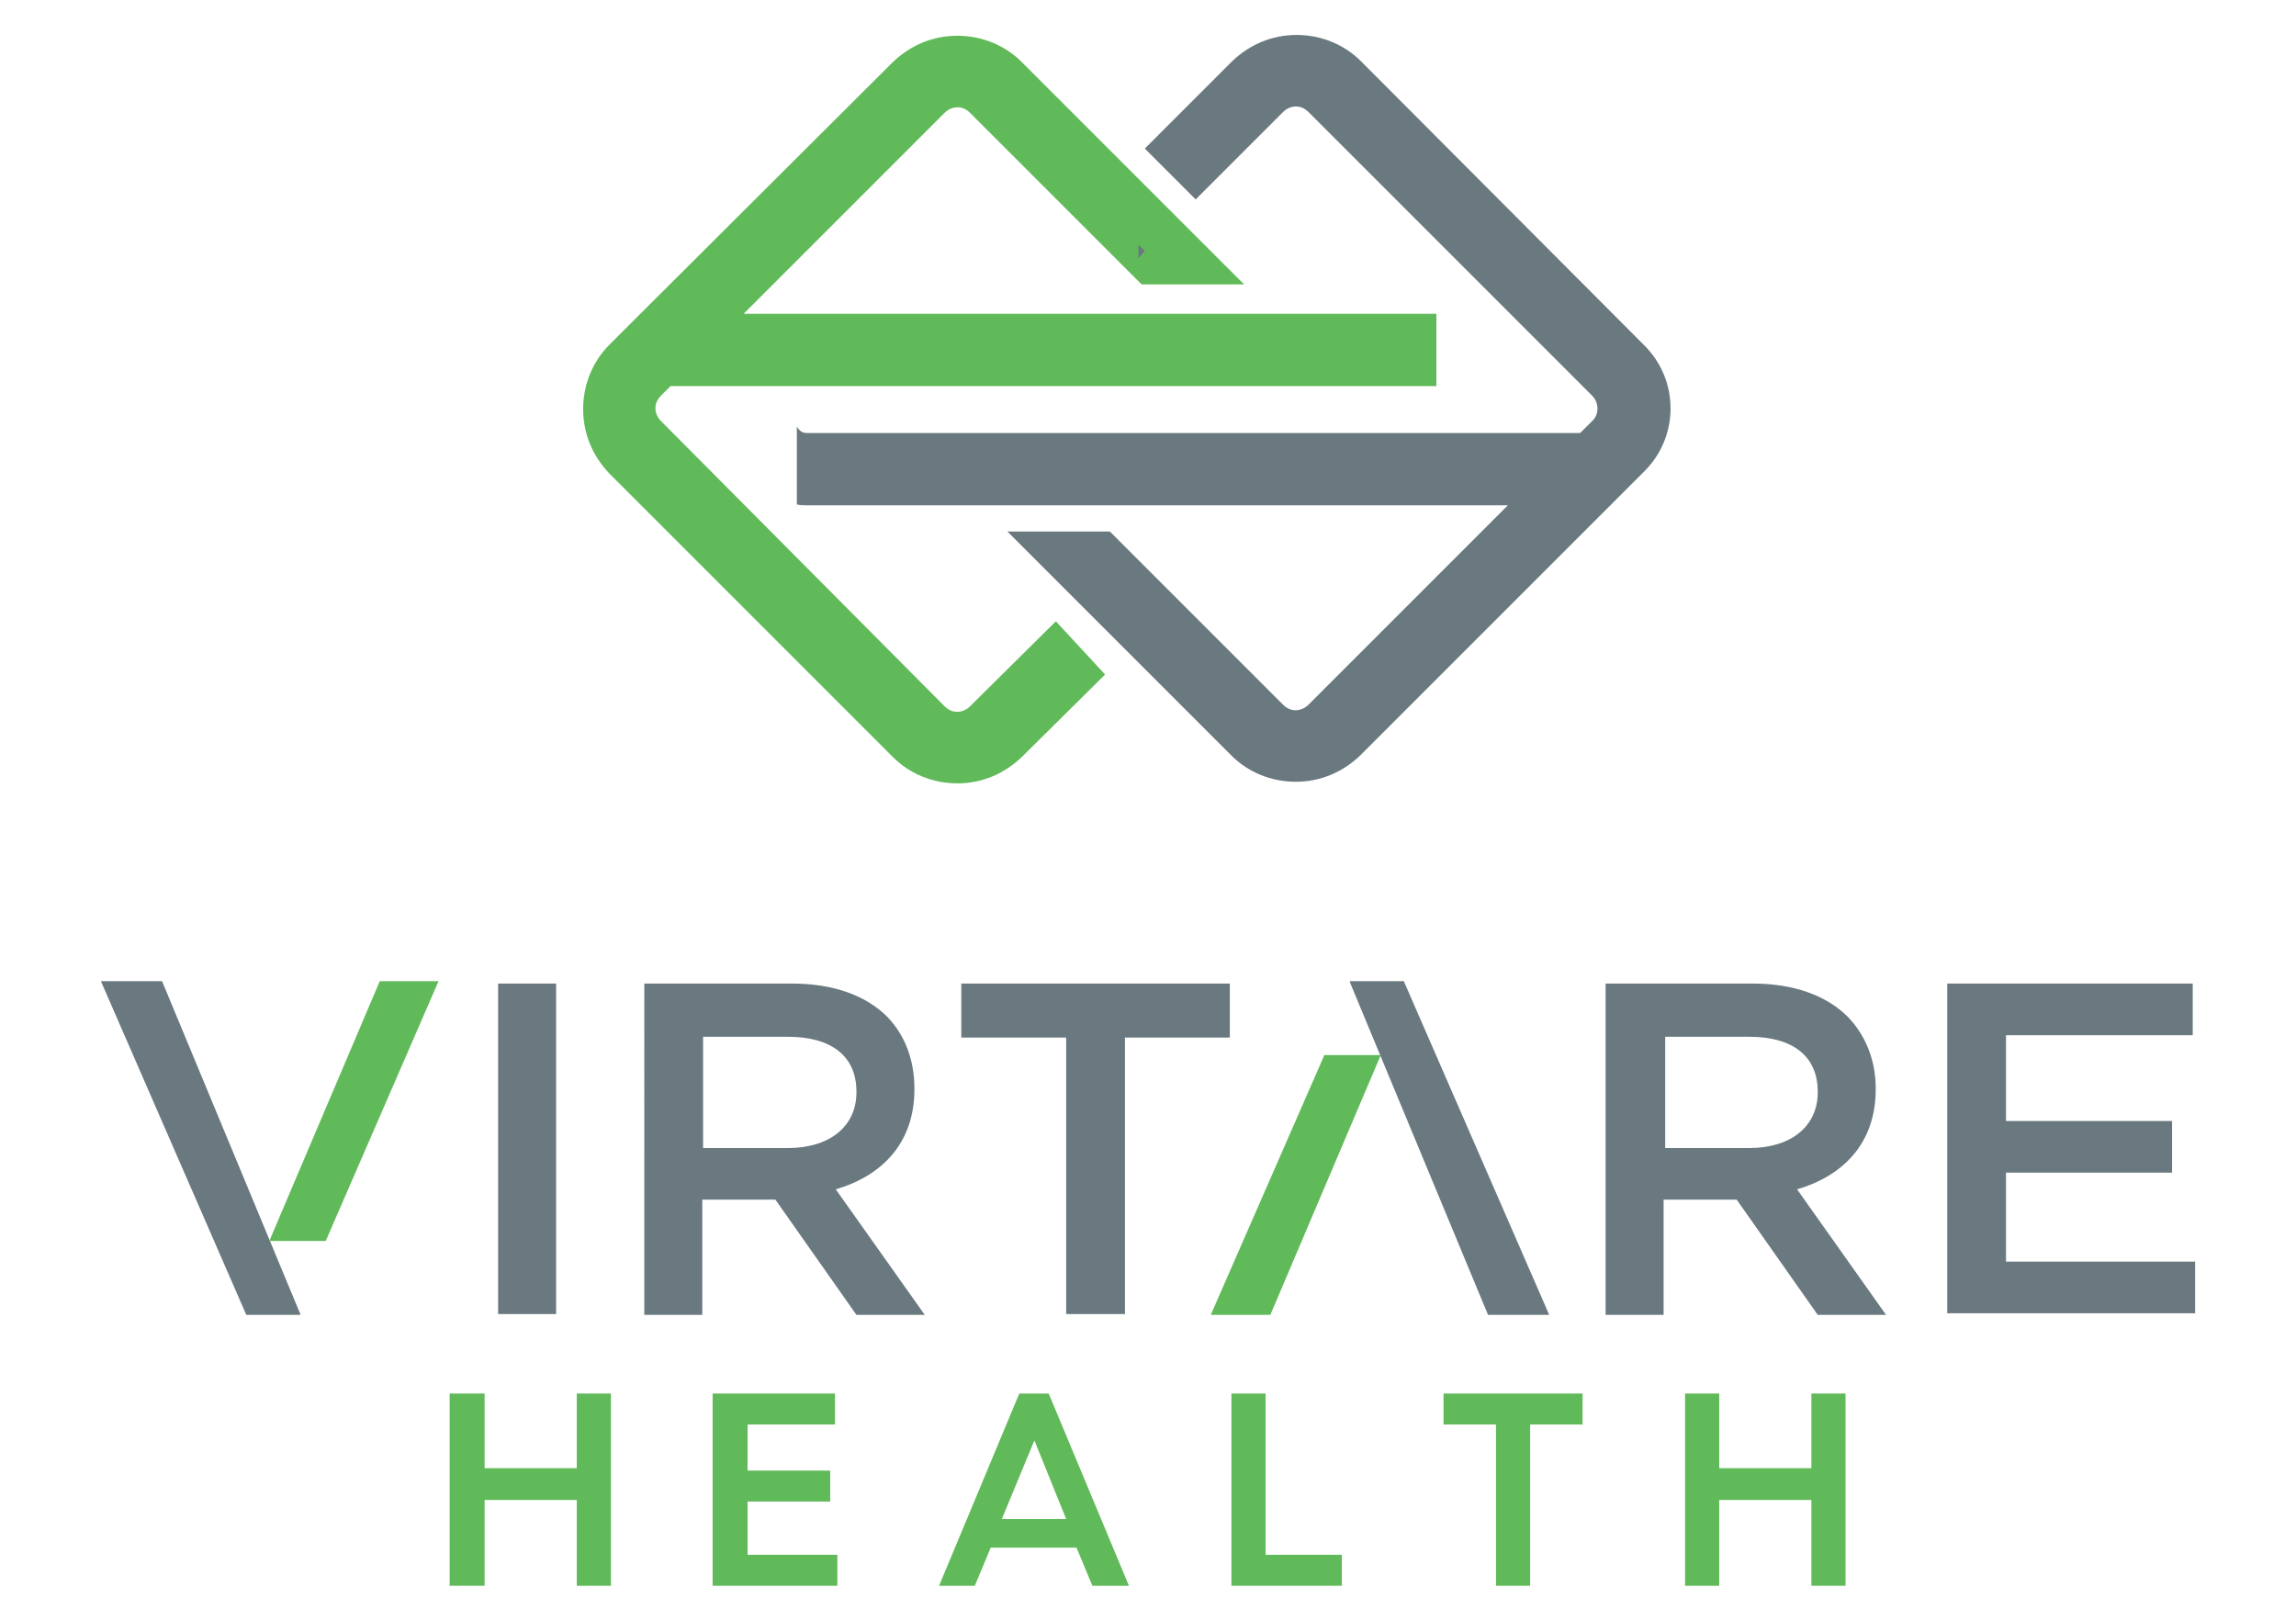 <?xml version="1.0" encoding="utf-8"?>
<!-- Generator: Adobe Illustrator 26.1.0, SVG Export Plug-In . SVG Version: 6.00 Build 0)  -->
<svg version="1.1" id="Capa_1" xmlns="http://www.w3.org/2000/svg" xmlns:xlink="http://www.w3.org/1999/xlink" x="0px" y="0px"
	 viewBox="0 0 289 204" style="enable-background:new 0 0 289 204;" xml:space="preserve">
<style type="text/css">
	.st0{fill:#6A7980;}
	.st1{fill:#61BA59;}
</style>
<g>
	<path class="st0" d="M62.7,123.8H70v41.6h-7.3V123.8z"/>
	<path class="st0" d="M81.1,123.8h18.6c5.2,0,9.3,1.5,12,4.2c2.2,2.3,3.4,5.4,3.4,9v0.1c0,6.8-4.1,10.9-9.9,12.6l11.2,15.8h-8.6
		L97.6,151h-9.2v14.5h-7.3V123.8z M99.2,144.5c5.2,0,8.6-2.7,8.6-7v-0.1c0-4.5-3.2-6.9-8.6-6.9H88.5v14H99.2z"/>
	<path class="st0" d="M134.2,130.6H121v-6.8h33.8v6.8h-13.2v34.8h-7.4V130.6z"/>
	<path class="st0" d="M202.1,123.8h18.5c5.2,0,9.3,1.5,12,4.2c2.2,2.3,3.5,5.4,3.5,9v0.1c0,6.8-4.1,10.9-9.9,12.6l11.2,15.8h-8.6
		L218.6,151h-9.2v14.5h-7.3V123.8z M220.2,144.5c5.2,0,8.6-2.7,8.6-7v-0.1c0-4.5-3.2-6.9-8.6-6.9h-10.6v14H220.2z"/>
	<path class="st0" d="M245.1,123.8H276v6.5h-23.5v10.8h20.9v6.5h-20.9v11.2h23.8v6.5h-31.2V123.8z"/>
	<polygon class="st0" points="176.7,123.5 169.9,123.5 169.9,123.6 187.3,165.5 195,165.5 	"/>
	<polygon class="st0" points="31,165.5 37.8,165.5 37.8,165.4 20.4,123.5 12.7,123.5 	"/>
</g>
<path class="st0" d="M101.5,54.5c-0.5,0-0.9-0.3-1.2-0.8v9.8c0.4,0.1,0.8,0.1,1.2,0.1h101.2v-9.1H101.5z"/>
<g>
	<g>
		<path class="st1" d="M56.6,199.6v-24.2H61v9.4h11.6v-9.4h4.3v24.2h-4.3v-10.8H61v10.8H56.6z"/>
		<path class="st1" d="M89.7,199.6v-24.2h15.4v3.9H94.1v5.8h10.4v3.9H94.1v6.7h11.3v3.9H89.7z"/>
		<path class="st1" d="M118.2,199.6l10.1-24.2h3.7l10.1,24.2h-4.6l-2-4.8h-10.8l-2,4.8H118.2z M126.1,191.2h8.1l-4-9.9L126.1,191.2z
			"/>
		<path class="st1" d="M155,199.6v-24.2h4.3v20.3h9.6v3.9H155z"/>
		<path class="st1" d="M188.3,199.6v-20.3h-6.6v-3.9h17.5v3.9h-6.6v20.3H188.3z"/>
		<path class="st1" d="M212.1,199.6v-24.2h4.3v9.4H228v-9.4h4.3v24.2H228v-10.8h-11.6v10.8H212.1z"/>
	</g>
</g>
<polygon class="st1" points="152.4,165.5 159.9,165.5 173.8,132.8 166.7,132.8 "/>
<polygon class="st1" points="55.2,123.5 47.8,123.5 33.9,156.2 41,156.2 "/>
<path class="st1" d="M84.4,48.6h96.4v-9.1H93.6l25.3-25.3c0.6-0.6,1.3-0.7,1.6-0.7c0.4,0,1,0.1,1.6,0.7l21.6,21.6h12.9l-28-28
	c-2.1-2.1-5-3.3-8.1-3.3c-3.1,0-5.9,1.2-8.1,3.3L80.5,39.6c0,0,0,0,0,0v0l-3.8,3.8c-2.1,2.1-3.3,5-3.3,8.1c0,3.1,1.2,5.9,3.3,8.1
	l35.7,35.7h0c2.1,2.1,5,3.3,8.1,3.3c3.1,0,5.9-1.2,8.1-3.3l10.5-10.4l-6.2-6.7l-10.8,10.7c-0.6,0.6-1.3,0.7-1.6,0.7
	c-0.4,0-1-0.1-1.6-0.7L83.2,53c-0.6-0.6-0.7-1.3-0.7-1.6c0-0.4,0.1-1,0.7-1.6L84.4,48.6z"/>
<g>
	<polygon class="st0" points="143.3,30.8 143.3,32.5 144.1,31.6 	"/>
	<path class="st0" d="M206.9,43.4L171.3,7.7c-2.1-2.1-5-3.3-8.1-3.3c-3.1,0-5.9,1.2-8.1,3.3l-11,11l6.4,6.4l11-11
		c0.6-0.6,1.3-0.7,1.6-0.7c0.4,0,1,0.1,1.6,0.7l35.7,35.7c0.9,0.9,0.9,2.4,0,3.2l-35.7,35.7c-0.6,0.6-1.3,0.7-1.6,0.7
		c-0.4,0-1-0.1-1.6-0.7l-21.8-21.8h-12.9l28.2,28.2c2.1,2.1,5,3.3,8.1,3.3s5.9-1.2,8.1-3.3l35.7-35.7
		C211.4,55,211.4,47.8,206.9,43.4z"/>
</g>
</svg>
